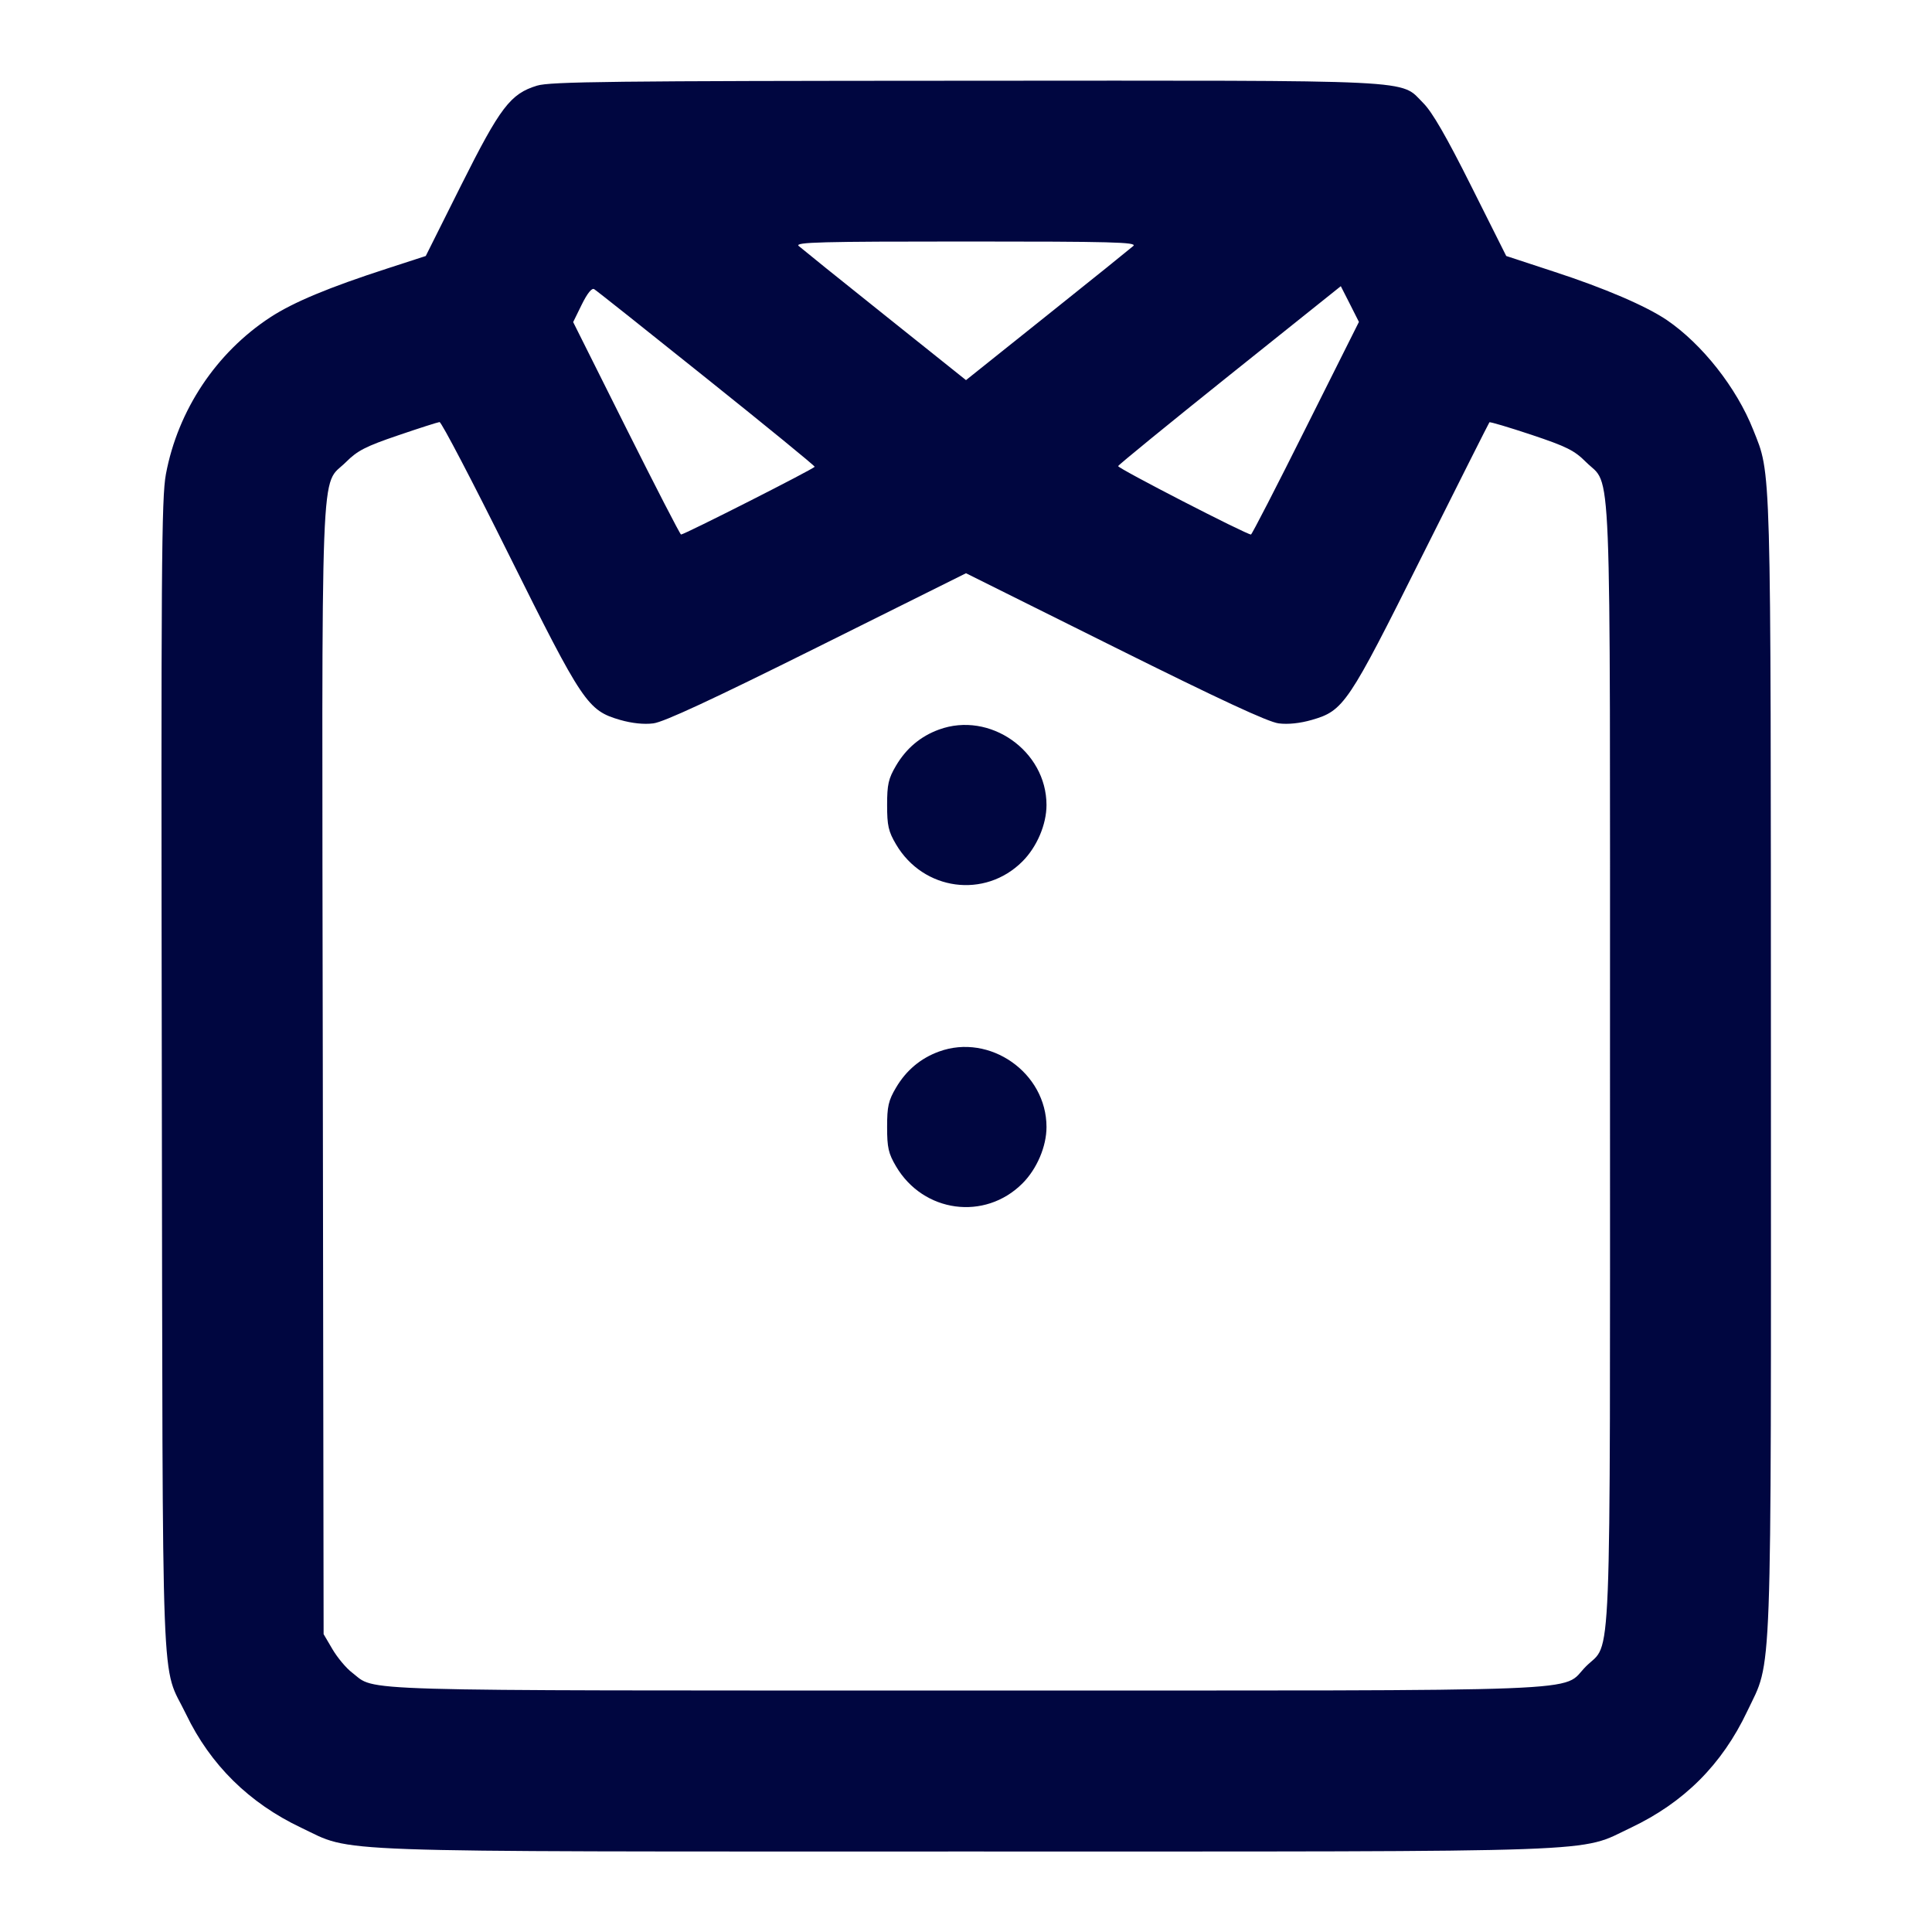 <svg xmlns="http://www.w3.org/2000/svg" width="24" height="24" fill="currentColor" class="mmi mmi-polloshirt" viewBox="0 0 24 24"><path d="M6.671 1.064 C 6.340 1.165,6.214 1.332,5.729 2.300 L 5.289 3.180 4.815 3.334 C 4.086 3.570,3.645 3.754,3.360 3.940 C 2.686 4.380,2.210 5.095,2.061 5.890 C 2.006 6.184,2.000 7.044,2.010 13.381 C 2.023 21.378,1.995 20.638,2.312 21.296 C 2.614 21.924,3.095 22.398,3.740 22.704 C 4.406 23.019,3.877 23.000,12.000 23.000 C 20.123 23.000,19.594 23.019,20.260 22.704 C 20.920 22.391,21.391 21.920,21.704 21.260 C 22.019 20.595,22.000 21.098,21.999 13.226 C 21.997 5.638,22.005 5.908,21.779 5.339 C 21.572 4.816,21.145 4.275,20.705 3.975 C 20.447 3.801,19.934 3.580,19.305 3.375 L 18.711 3.180 18.275 2.310 C 17.969 1.699,17.792 1.392,17.682 1.282 C 17.383 0.983,17.720 1.000,11.983 1.003 C 7.617 1.005,6.832 1.014,6.671 1.064 M14.079 3.055 C 14.046 3.084,13.566 3.472,13.010 3.915 L 12.000 4.722 10.990 3.915 C 10.434 3.472,9.954 3.084,9.921 3.055 C 9.872 3.008,10.194 3.000,12.000 3.000 C 13.806 3.000,14.128 3.008,14.079 3.055 M8.774 4.698 C 9.514 5.290,10.120 5.785,10.120 5.798 C 10.120 5.820,8.502 6.640,8.460 6.640 C 8.449 6.640,8.143 6.046,7.780 5.321 L 7.120 4.001 7.227 3.783 C 7.296 3.643,7.352 3.574,7.381 3.592 C 7.407 3.607,8.034 4.105,8.774 4.698 M16.220 5.319 C 15.857 6.046,15.551 6.640,15.540 6.640 C 15.482 6.640,13.881 5.816,13.890 5.790 C 13.896 5.773,14.520 5.264,15.278 4.657 L 16.656 3.555 16.769 3.777 L 16.881 3.999 16.220 5.319 M6.320 6.888 C 7.240 8.738,7.299 8.825,7.703 8.943 C 7.850 8.985,7.998 9.001,8.116 8.986 C 8.246 8.970,8.844 8.692,10.150 8.042 L 12.000 7.121 13.850 8.042 C 15.156 8.692,15.754 8.970,15.884 8.986 C 16.001 9.001,16.150 8.985,16.296 8.943 C 16.693 8.828,16.745 8.750,17.664 6.910 C 18.118 6.003,18.495 5.254,18.502 5.246 C 18.509 5.238,18.744 5.308,19.024 5.401 C 19.460 5.547,19.557 5.595,19.700 5.738 C 20.025 6.063,20.000 5.442,20.000 13.220 C 20.000 20.997,20.025 20.377,19.701 20.701 C 19.377 21.025,20.023 21.000,11.998 21.000 C 4.201 21.000,4.683 21.014,4.374 20.778 C 4.301 20.723,4.192 20.592,4.131 20.489 L 4.020 20.300 4.010 13.302 C 3.998 5.436,3.974 6.064,4.299 5.739 C 4.440 5.598,4.543 5.545,4.943 5.409 C 5.206 5.319,5.438 5.245,5.460 5.243 C 5.483 5.241,5.870 5.982,6.320 6.888 M11.664 9.063 C 11.436 9.146,11.257 9.297,11.131 9.511 C 11.036 9.672,11.020 9.744,11.020 10.000 C 11.020 10.256,11.036 10.328,11.131 10.489 C 11.470 11.065,12.234 11.168,12.701 10.701 C 12.881 10.521,13.000 10.242,13.000 10.000 C 13.000 9.326,12.295 8.832,11.664 9.063 M11.664 13.063 C 11.436 13.146,11.257 13.297,11.131 13.511 C 11.036 13.672,11.020 13.744,11.020 14.000 C 11.020 14.256,11.036 14.328,11.131 14.489 C 11.470 15.065,12.234 15.168,12.701 14.701 C 12.881 14.521,13.000 14.242,13.000 14.000 C 13.000 13.326,12.295 12.832,11.664 13.063 " fill="#000640" stroke="none" fill-rule="evenodd"></path></svg>